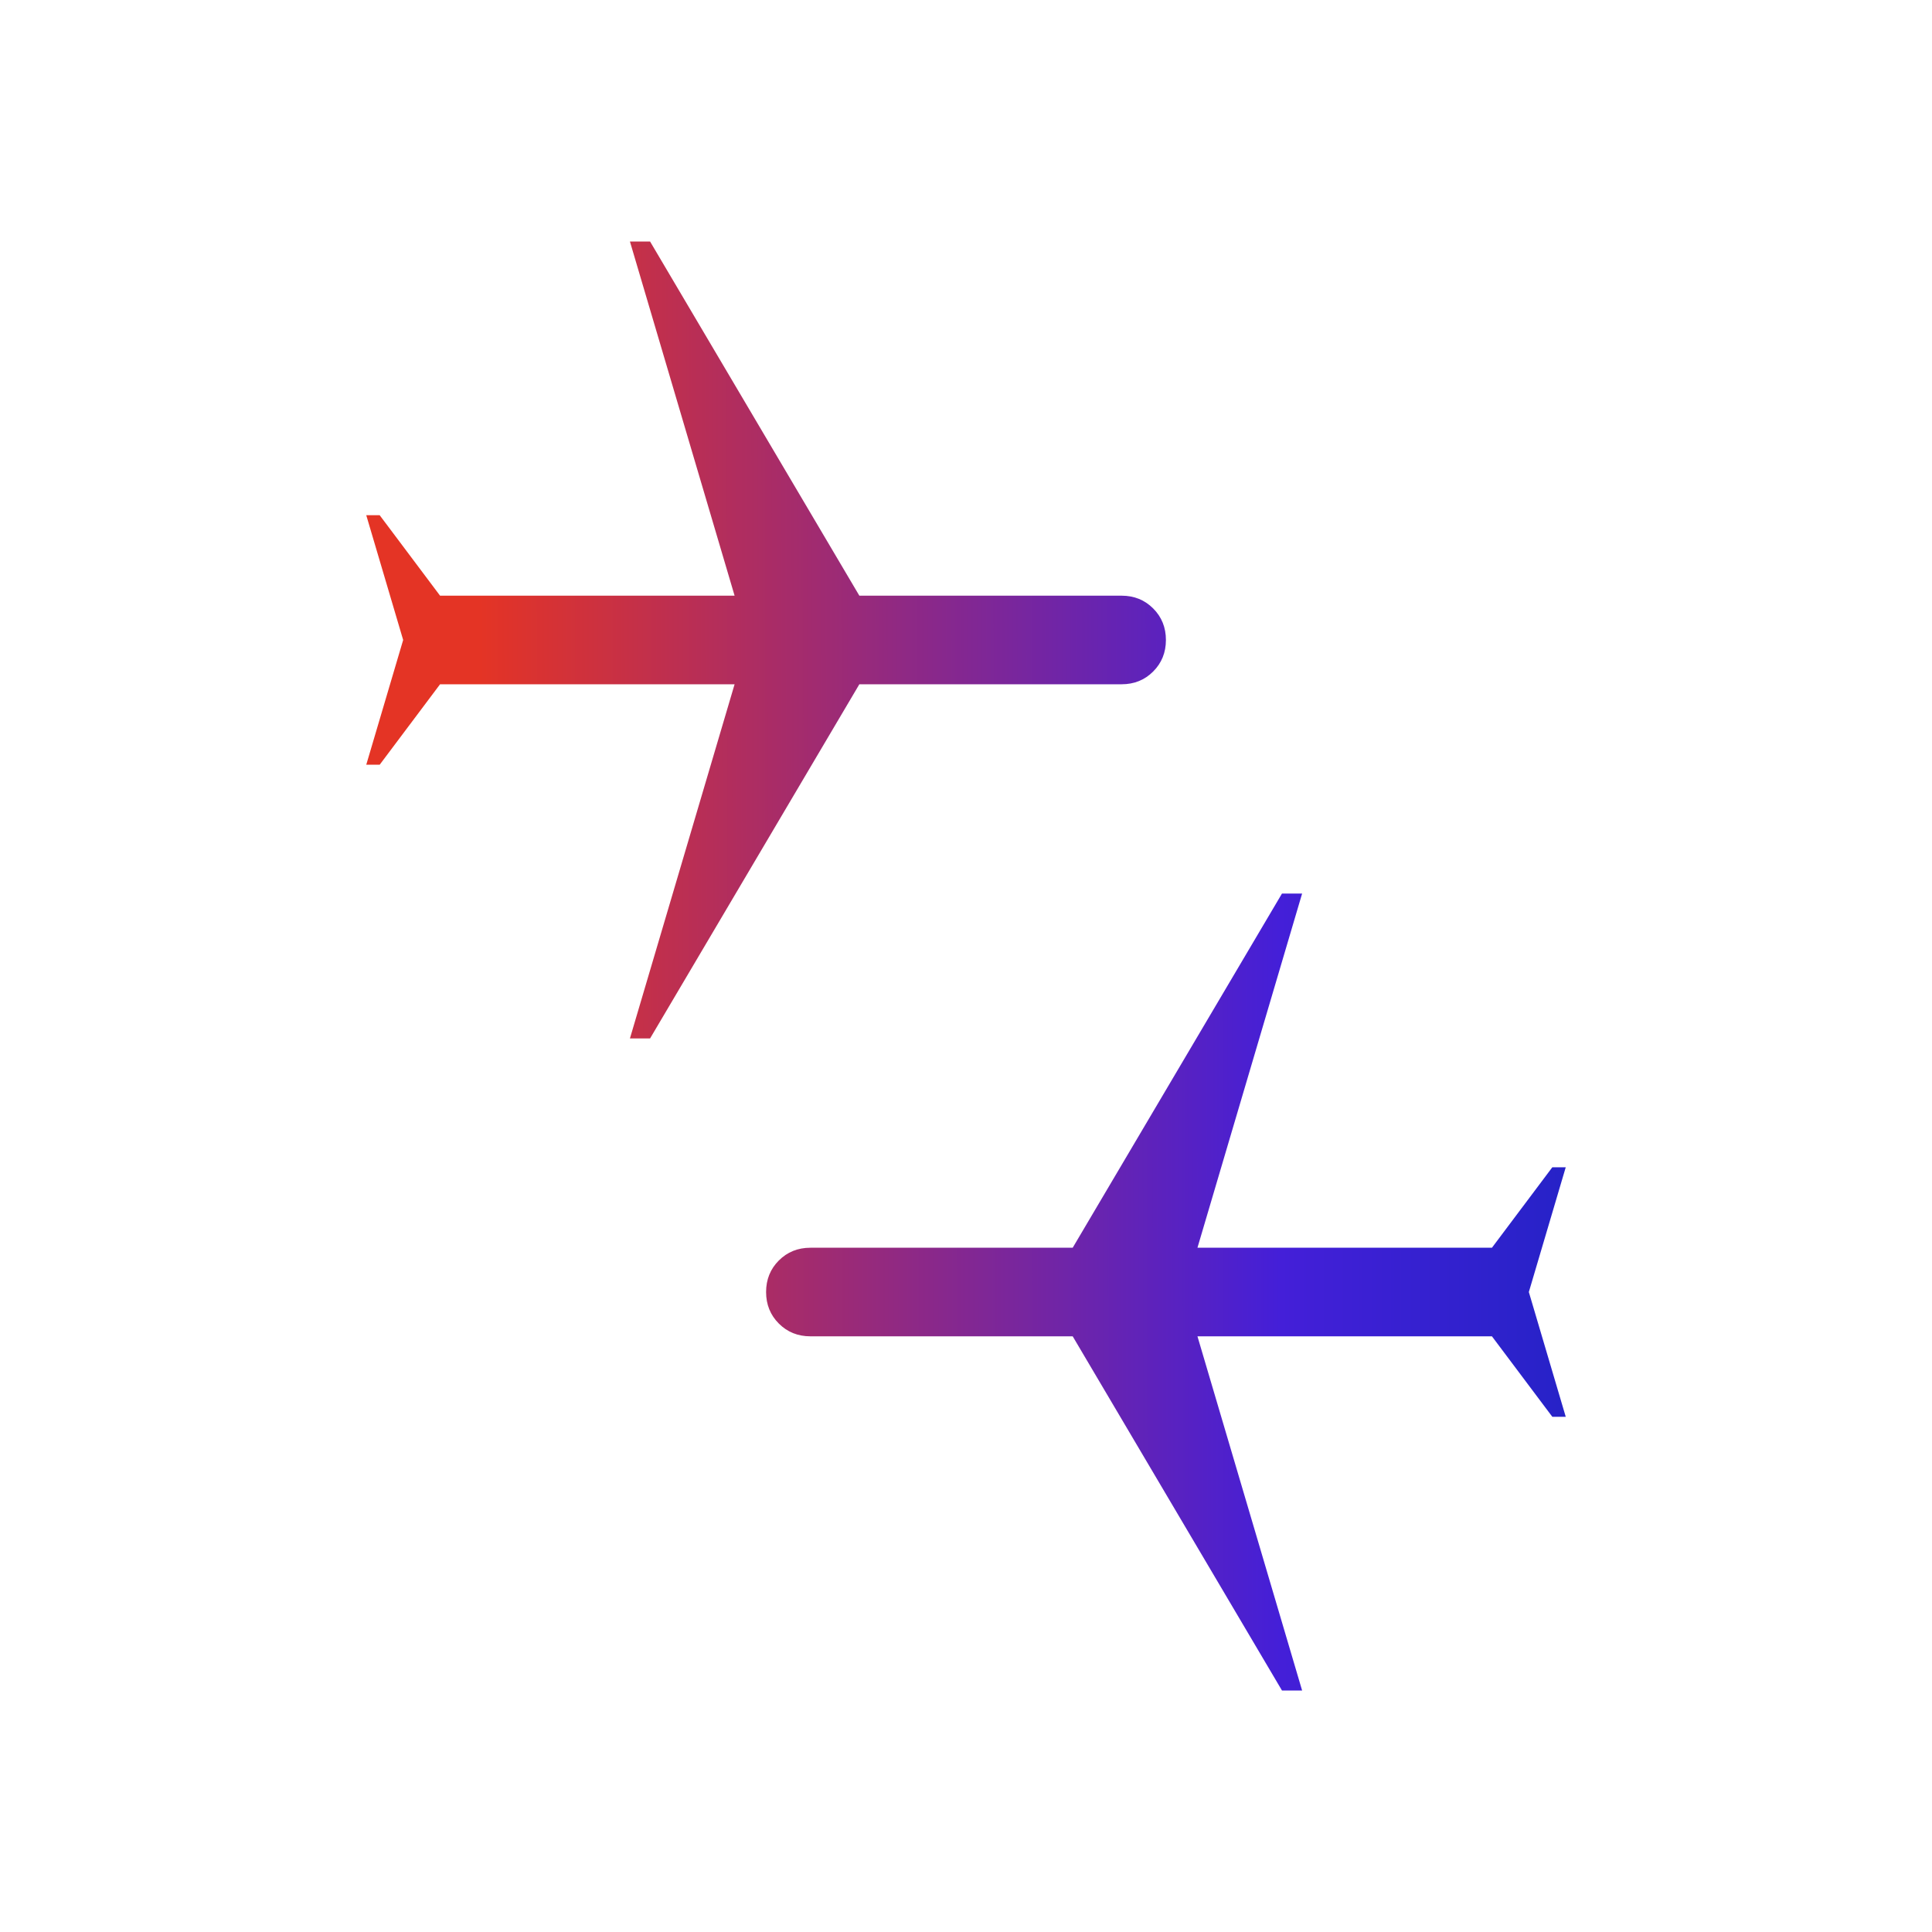 <svg width="40" height="40" viewBox="0 0 40 40" fill="none" xmlns="http://www.w3.org/2000/svg">
<mask id="mask0_5832_11457" style="mask-type:alpha" maskUnits="userSpaceOnUse" x="0" y="0" width="40" height="40">
<rect width="40" height="40" fill="#D9D9D9"/>
</mask>
<g mask="url(#mask0_5832_11457)">
<path d="M26.542 35L22.209 27.667H16.778C16.519 27.667 16.301 27.579 16.125 27.403C15.949 27.227 15.861 27.009 15.861 26.75C15.861 26.491 15.949 26.273 16.125 26.097C16.301 25.921 16.519 25.833 16.778 25.833H22.209L26.542 18.5H26.959L24.792 25.833H30.889L32.139 24.167H32.417L31.653 26.75L32.417 29.333H32.139L30.889 27.667H24.792L26.959 35H26.542ZM13.042 21.5L15.209 14.167H9.111L7.861 15.833H7.583L8.347 13.25L7.583 10.667H7.861L9.111 12.333H15.209L13.042 5H13.459L17.792 12.333H23.222C23.482 12.333 23.699 12.421 23.875 12.597C24.051 12.773 24.139 12.991 24.139 13.25C24.139 13.509 24.051 13.727 23.875 13.903C23.699 14.079 23.482 14.167 23.222 14.167H17.792L13.459 21.5H13.042Z" fill="url(#paint0_linear_5832_11457)"/>
</g>
<defs>
<linearGradient id="paint0_linear_5832_11457" x1="-3.188" y1="19.976" x2="38.093" y2="19.897" gradientUnits="userSpaceOnUse">
<stop offset="0.318" stop-color="#E43425"/>
<stop offset="0.719" stop-color="#441FD8"/>
<stop offset="1" stop-color="#0A26B8"/>
</linearGradient>
</defs>
</svg>
